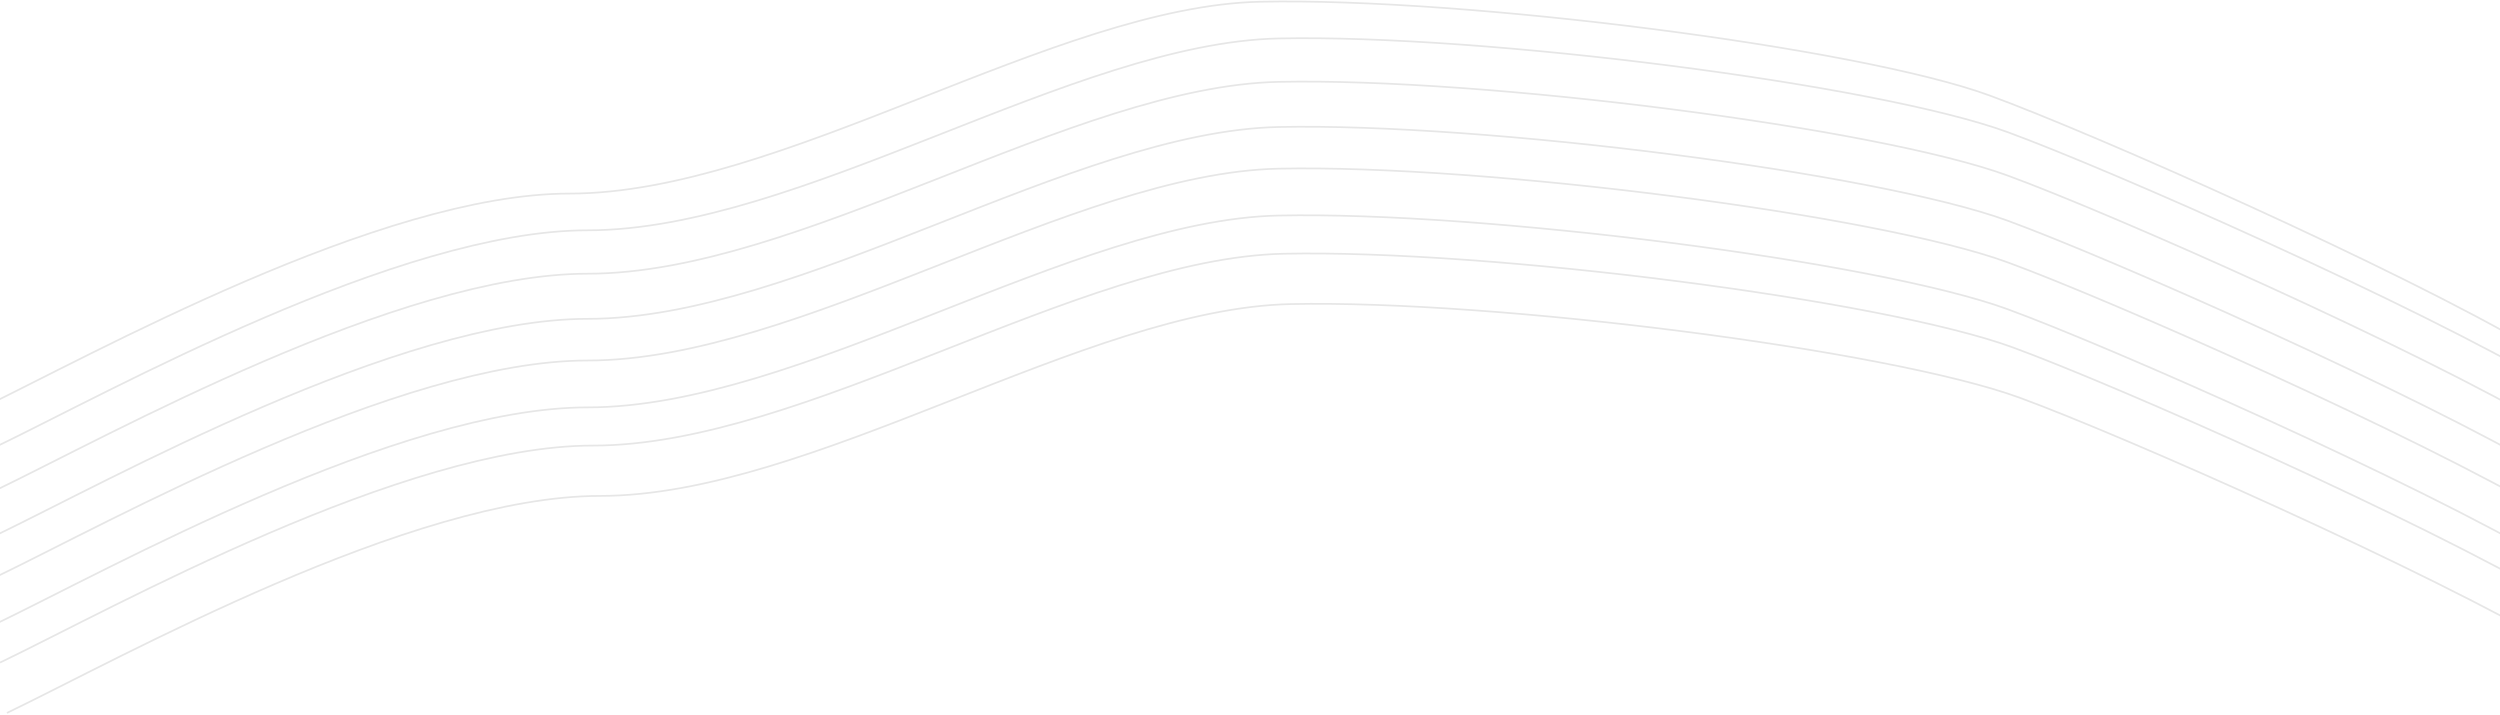 <svg width="1440" height="412" viewBox="0 0 1440 412" fill="none" xmlns="http://www.w3.org/2000/svg">
<path d="M-13.5 236.5C52.333 204.833 219 111.5 328 111.5C450.102 111.5 608 3.5 726 1C844 -1.5 1071 27.5 1146 55C1206 77 1380.33 154.167 1460 201" stroke="#E6E6E6"/>
<path d="M-3 257.651C62.833 225.984 229.5 132.651 338.5 132.651C460.602 132.651 618.5 24.651 736.5 22.151C854.5 19.651 1081.5 48.651 1156.5 76.151C1216.5 98.151 1390.83 175.318 1470.5 222.151" stroke="#E6E6E6"/>
<path d="M-3 282.651C62.833 250.984 229.5 157.651 338.5 157.651C460.602 157.651 618.5 49.651 736.5 47.151C854.5 44.651 1081.5 73.651 1156.5 101.151C1216.5 123.151 1390.83 200.318 1470.5 247.151" stroke="#E6E6E6"/>
<path d="M-3 308.651C62.833 276.984 229.5 183.651 338.5 183.651C460.602 183.651 618.5 75.651 736.5 73.151C854.5 70.651 1081.5 99.651 1156.5 127.151C1216.5 149.151 1390.83 226.318 1470.5 273.151" stroke="#E6E6E6"/>
<path d="M-3 332.651C62.833 300.984 229.5 207.651 338.5 207.651C460.602 207.651 618.5 99.651 736.5 97.151C854.5 94.651 1081.5 123.651 1156.5 151.151C1216.5 173.151 1390.83 250.318 1470.5 297.151" stroke="#E6E6E6"/>
<path d="M-3 359.651C62.833 327.984 229.5 234.651 338.5 234.651C460.602 234.651 618.5 126.651 736.5 124.151C854.5 121.651 1081.5 150.651 1156.5 178.151C1216.5 200.151 1390.83 277.318 1470.5 324.151" stroke="#E6E6E6"/>
<path d="M0 381.651C65.833 349.984 232.5 256.651 341.5 256.651C463.602 256.651 621.5 148.651 739.5 146.151C857.5 143.651 1084.5 172.651 1159.5 200.151C1219.5 222.151 1393.83 299.318 1473.5 346.151" stroke="#E6E6E6"/>
<path d="M4 410.651C69.833 378.984 236.5 285.651 345.5 285.651C467.602 285.651 625.5 177.651 743.5 175.151C861.5 172.651 1088.5 201.651 1163.5 229.151C1223.5 251.151 1397.83 328.318 1477.5 375.151" stroke="#E6E6E6"/>
</svg>
